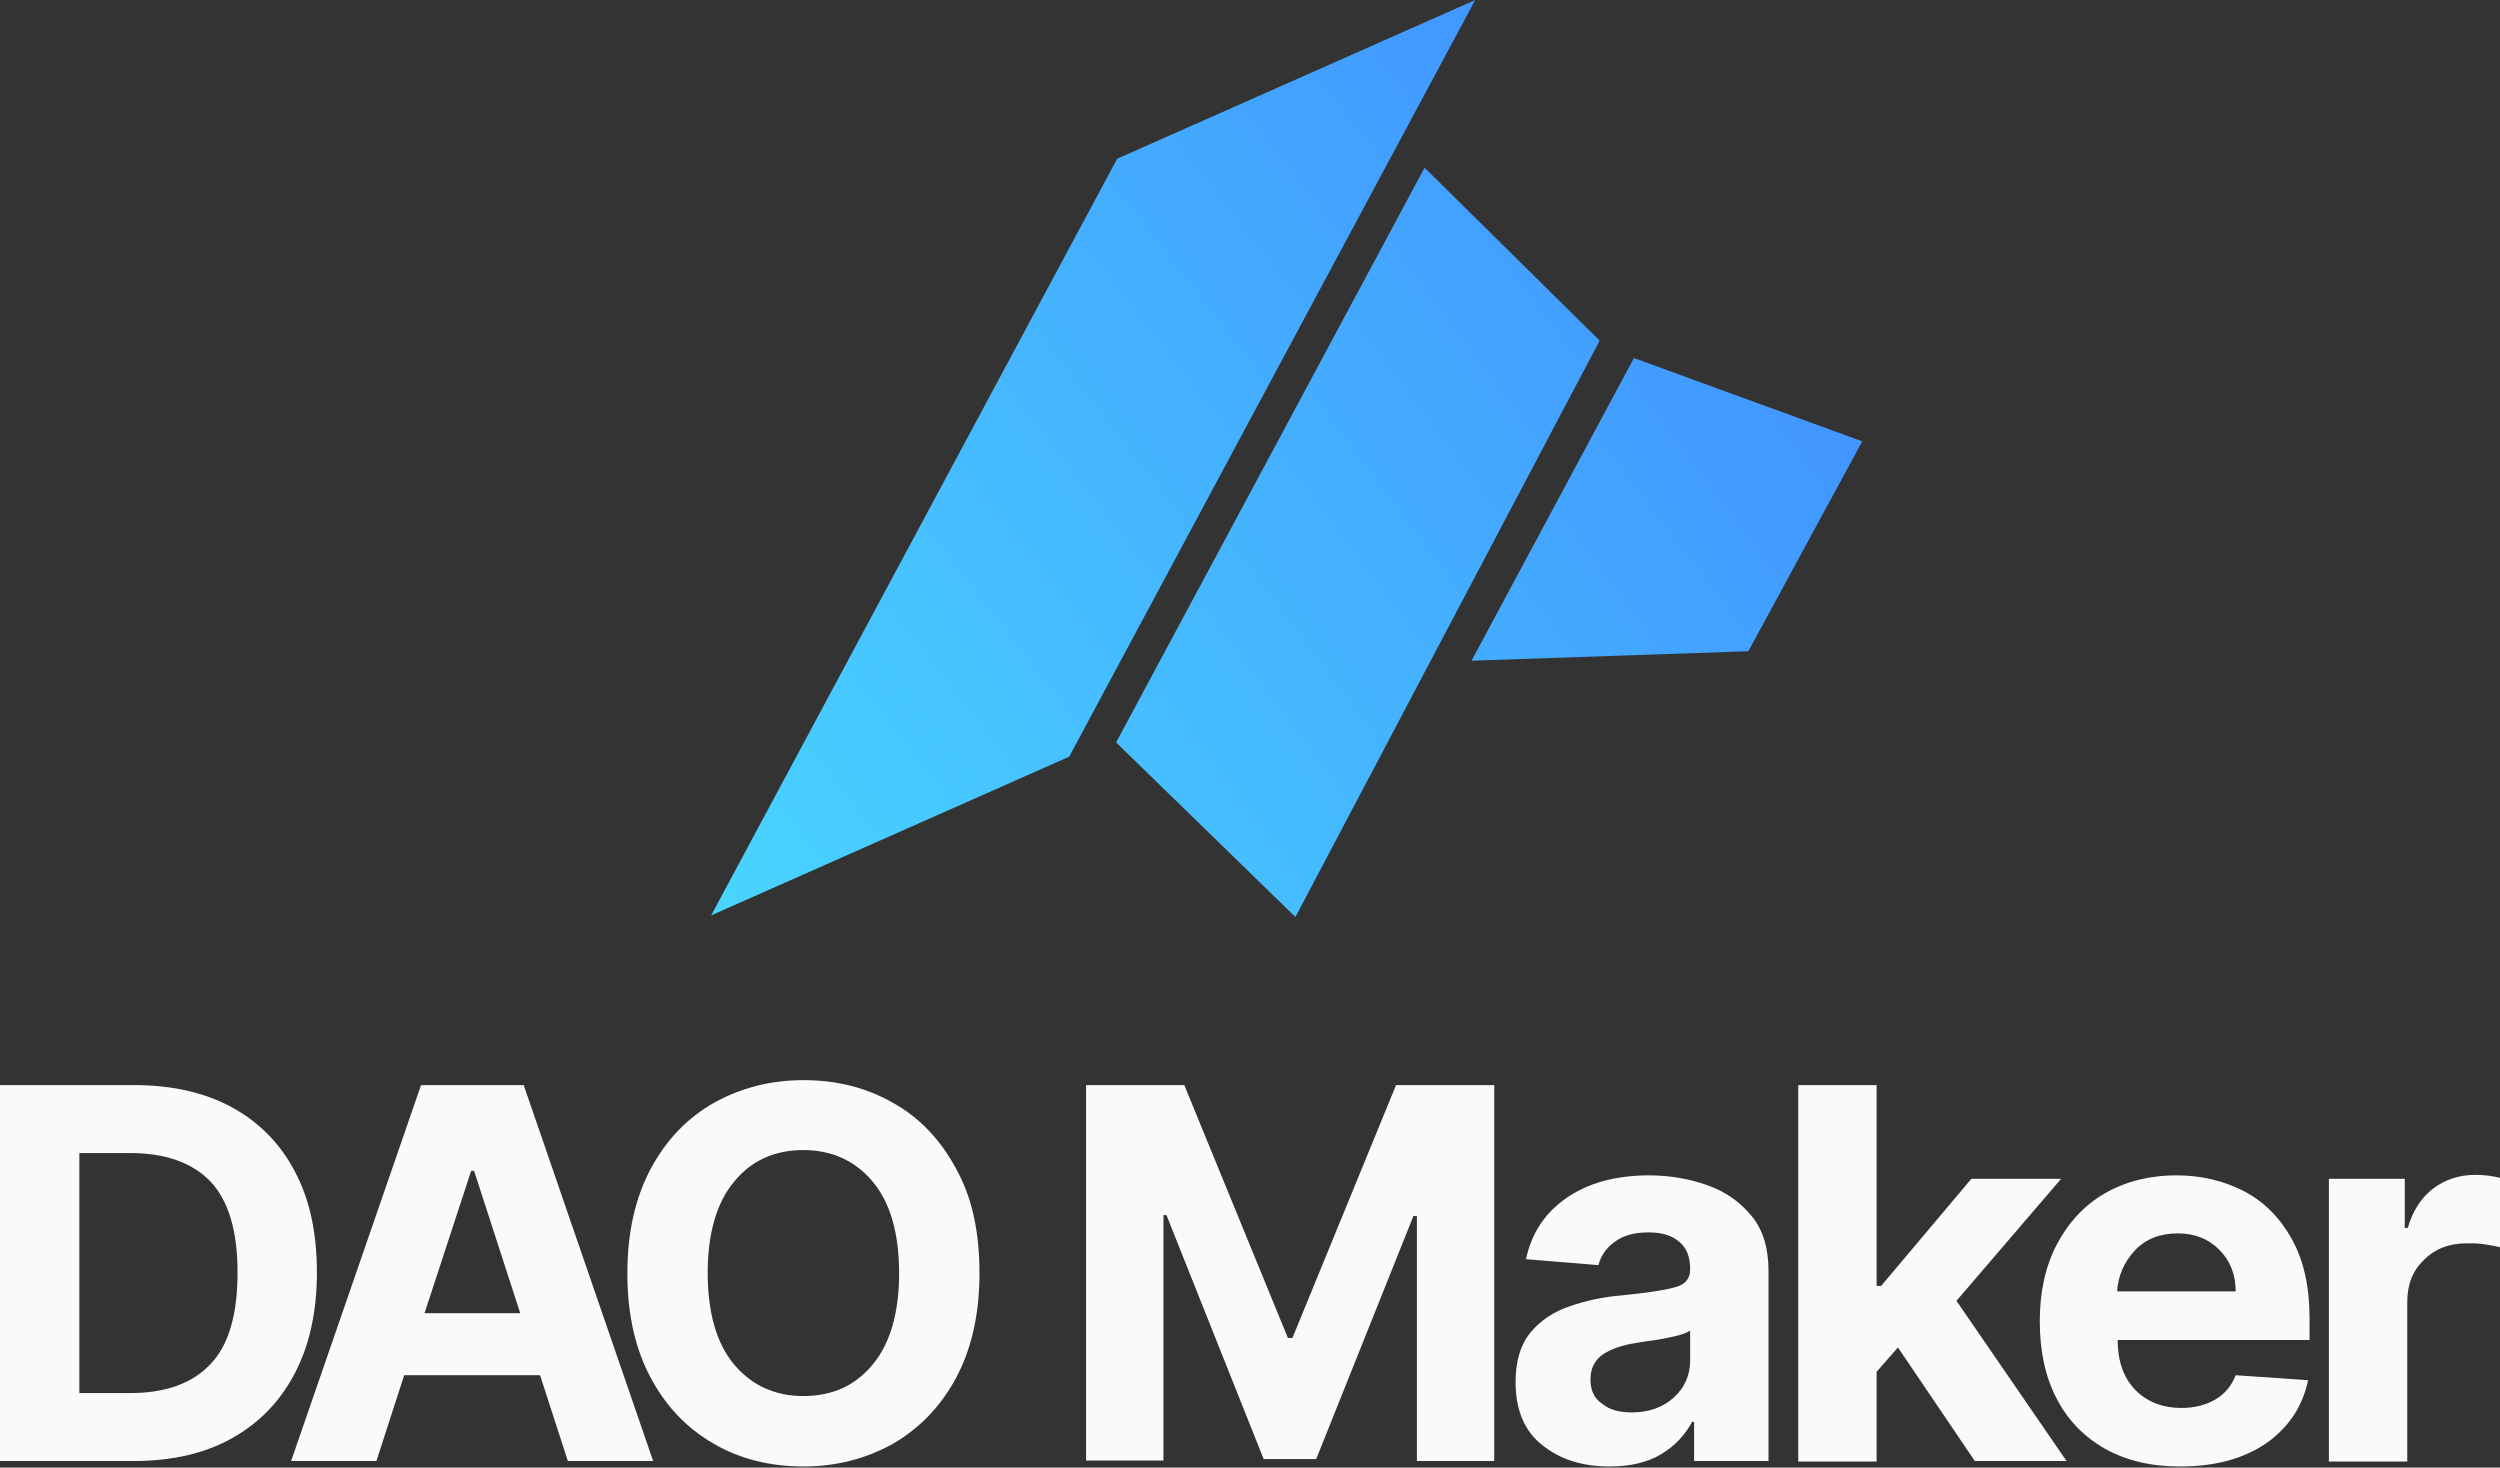 <svg width="741" height="435" viewBox="0 0 741 435" fill="none" xmlns="http://www.w3.org/2000/svg">
<rect x="0" y="0" width="741" height="435" fill="#333333" stroke="none"/>
<path d="M210.784 271.324L331.13 47.044L437.252 0L316.907 224.28L210.784 271.324Z" fill="url(#paint0_linear)"/>
<path d="M330.817 220.06L422.248 49.701L474.138 100.965L383.957 271.793L330.817 220.06Z" fill="url(#paint1_linear)"/>
<path d="M484.296 106.123L551.971 130.817L518.212 193.022L436.158 195.835L484.296 106.123Z" fill="url(#paint2_linear)"/>
<path d="M39.542 433.046H0V321.624H39.836C51.007 321.624 60.709 323.829 68.793 328.239C76.878 332.649 83.199 339.117 87.462 347.348C91.872 355.727 93.93 365.576 93.93 377.188C93.93 388.801 91.725 398.797 87.315 407.175C82.905 415.554 76.731 421.875 68.499 426.432C60.562 430.841 50.86 433.046 39.542 433.046ZM23.519 412.908H38.513C48.949 412.908 56.887 410.115 62.326 404.382C67.764 398.797 70.41 389.683 70.41 377.188C70.41 364.841 67.764 355.874 62.326 350.141C56.887 344.556 48.949 341.763 38.513 341.763H23.519V412.908Z" fill="#FAFAFA"/>
<path d="M111.569 433.046H86.286L124.798 321.624H155.226L193.592 433.046H168.309L160.077 407.616H119.801L111.569 433.046ZM125.827 389.242H154.197L140.527 347.054H139.645L125.827 389.242Z" fill="#FAFAFA"/>
<path d="M290.314 377.335C290.314 389.536 287.963 399.826 283.406 408.351C278.849 416.877 272.528 423.345 264.737 427.902C256.8 432.311 247.98 434.663 238.131 434.663C228.283 434.663 219.316 432.458 211.525 427.902C203.588 423.345 197.414 416.877 192.857 408.351C188.3 399.826 185.948 389.536 185.948 377.482C185.948 365.282 188.3 354.992 192.857 346.466C197.414 337.941 203.588 331.473 211.525 326.916C219.463 322.506 228.283 320.154 238.131 320.154C247.98 320.154 256.8 322.359 264.737 326.916C272.675 331.326 278.849 337.941 283.406 346.466C288.11 354.845 290.314 365.135 290.314 377.335ZM266.501 377.335C266.501 365.576 263.855 356.462 258.711 350.288C253.566 344.115 246.657 340.881 238.131 340.881C229.606 340.881 222.697 343.968 217.552 350.288C212.407 356.462 209.761 365.576 209.761 377.335C209.761 389.095 212.407 398.209 217.552 404.382C222.697 410.556 229.606 413.79 238.131 413.79C246.657 413.79 253.566 410.703 258.711 404.382C263.855 398.209 266.501 389.095 266.501 377.335Z" fill="#FAFAFA"/>
<path d="M321.918 321.624H351.023L381.745 396.592H383.068L413.79 321.624H442.895V433.046H419.964V360.431H418.935L390.124 432.458H374.542L345.731 360.137H344.849V432.899H321.918V321.624Z" fill="#FAFAFA"/>
<path d="M476.998 434.663C469.06 434.663 462.445 432.605 457.153 428.342C451.861 424.227 449.216 417.906 449.216 409.674C449.216 403.5 450.686 398.502 453.625 394.975C456.565 391.447 460.387 388.801 465.238 387.184C469.942 385.567 475.087 384.391 480.672 383.95C487.875 383.215 493.167 382.48 496.254 381.598C499.341 380.863 500.958 379.099 500.958 376.306V376.012C500.958 372.631 499.929 369.839 497.724 368.075C495.519 366.164 492.579 365.282 488.61 365.282C484.494 365.282 481.113 366.164 478.615 368.075C476.116 369.839 474.499 372.19 473.764 374.983L452.302 373.219C453.919 365.576 457.888 359.549 464.209 355.139C470.53 350.729 478.761 348.377 488.757 348.377C494.931 348.377 500.811 349.406 506.102 351.317C511.541 353.228 515.804 356.315 519.185 360.431C522.566 364.547 524.183 369.986 524.183 376.6V433.046H502.134V421.434H501.546C499.488 425.256 496.548 428.489 492.432 430.988C488.316 433.487 483.171 434.663 476.998 434.663ZM483.612 418.641C488.757 418.641 492.873 417.171 496.107 414.231C499.341 411.291 500.958 407.616 500.958 403.206V394.387C500.076 394.975 498.606 395.563 496.695 396.004C494.784 396.445 492.726 396.886 490.668 397.18C488.463 397.474 486.552 397.768 484.935 398.062C480.819 398.649 477.586 399.825 475.087 401.442C472.588 403.206 471.412 405.705 471.412 408.939C471.412 412.173 472.588 414.525 474.94 416.142C477.145 417.906 480.084 418.641 483.612 418.641Z" fill="#FAFAFA"/>
<path d="M533.002 433.046V321.624H556.228V381.157H557.551L584.304 349.406H610.91L579.894 385.567L612.527 433.046H585.333L562.548 399.385L556.228 406.587V433.193H533.002V433.046Z" fill="#FAFAFA"/>
<path d="M646.041 434.663C637.516 434.663 630.166 432.899 623.845 429.371C617.671 425.844 612.821 420.846 609.587 414.525C606.206 408.057 604.589 400.413 604.589 391.594C604.589 383.068 606.206 375.424 609.587 368.957C612.968 362.489 617.671 357.344 623.698 353.816C629.725 350.288 636.928 348.377 645.159 348.377C652.509 348.377 659.124 349.994 665.151 353.081C671.03 356.168 675.734 360.872 679.262 367.193C682.79 373.513 684.554 381.304 684.554 390.859V397.18H627.667C627.667 403.353 629.431 408.351 632.812 411.879C636.193 415.407 640.897 417.318 646.629 417.318C650.451 417.318 653.832 416.436 656.625 414.819C659.418 413.202 661.476 410.703 662.652 407.616L684.113 409.086C682.496 416.877 678.38 423.051 671.765 427.754C664.857 432.458 656.478 434.663 646.041 434.663ZM627.52 382.774H662.652C662.652 377.776 661.035 373.66 657.801 370.427C654.567 367.193 650.598 365.576 645.453 365.576C640.309 365.576 636.046 367.193 632.812 370.574C629.578 374.101 627.814 378.07 627.52 382.774Z" fill="#FAFAFA"/>
<path d="M690.287 433.046V349.406H712.777V363.959H713.659C715.129 358.814 717.775 354.845 721.303 352.199C724.831 349.553 729.093 348.23 733.65 348.23C736.296 348.23 738.648 348.524 741 349.112V369.692C739.971 369.398 738.354 369.104 736.443 368.81C734.532 368.516 732.768 368.516 731.151 368.516C726.007 368.516 721.744 370.133 718.51 373.366C715.129 376.6 713.512 380.716 713.512 385.861V433.193H690.287V433.046Z" fill="#FAFAFA"/>
<defs>
<linearGradient id="paint0_linear" x1="211.028" y1="271.16" x2="559.886" y2="-0.599" gradientUnits="userSpaceOnUse">
<stop stop-color="#48D5FF"/>
<stop offset="1" stop-color="#4086FF"/>
</linearGradient>
<linearGradient id="paint1_linear" x1="214.052" y1="271.916" x2="577.374" y2="-0.619" gradientUnits="userSpaceOnUse">
<stop stop-color="#48D5FF"/>
<stop offset="1" stop-color="#4086FF"/>
</linearGradient>
<linearGradient id="paint2_linear" x1="212.54" y1="270.783" x2="564.883" y2="4.901" gradientUnits="userSpaceOnUse">
<stop stop-color="#48D5FF"/>
<stop offset="1" stop-color="#4086FF"/>
</linearGradient>
</defs>
</svg>
